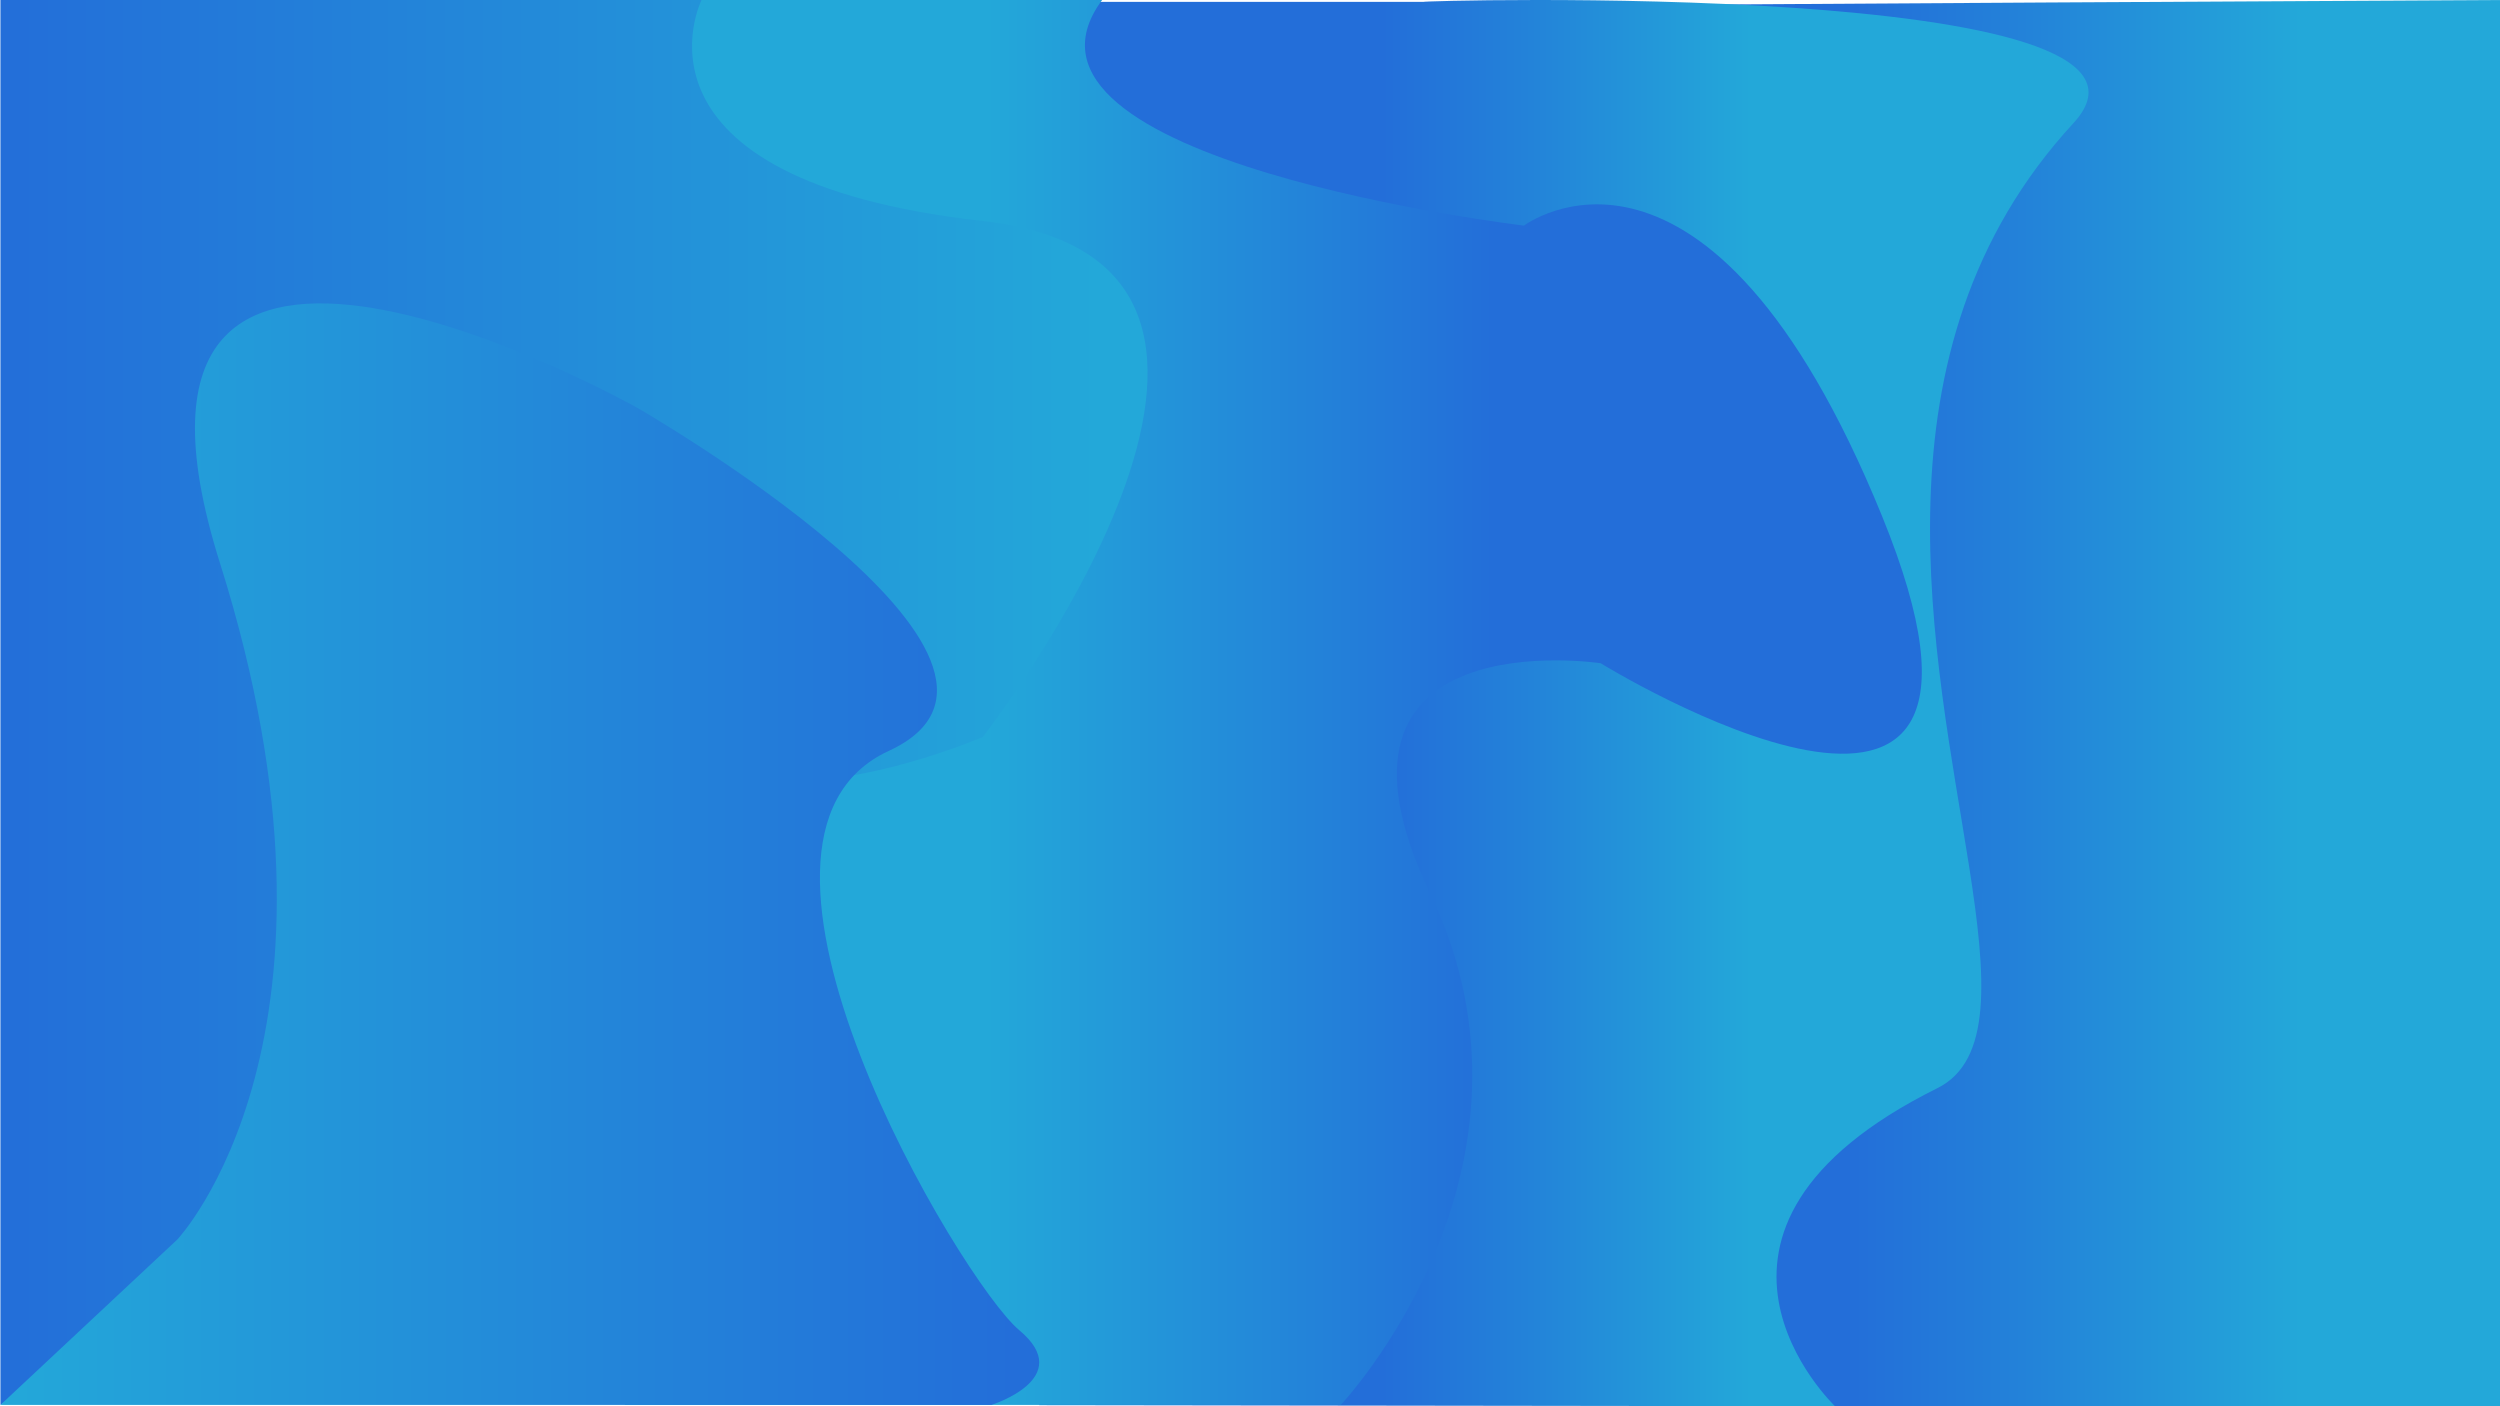 <?xml version="1.0" encoding="utf-8"?>
<!-- Generator: Adobe Illustrator 28.4.1, SVG Export Plug-In . SVG Version: 6.00 Build 0)  -->
<svg version="1.1" id="Camada_1" xmlns="http://www.w3.org/2000/svg" xmlns:xlink="http://www.w3.org/1999/xlink" x="0px" y="0px"
	 viewBox="0 0 1920 1080" style="enable-background:new 0 0 1920 1080;" xml:space="preserve">
<style type="text/css">
	.st0{fill:url(#SVGID_1_);}
	.st1{fill:url(#SVGID_00000168833757178572174570000014287915169611215491_);}
	.st2{fill:url(#SVGID_00000047768009258311027200000010169142879562812058_);}
	.st3{fill:url(#SVGID_00000176001318427004312740000002848834090330737592_);}
	.st4{fill:url(#SVGID_00000148628852344948419560000015639485340996570800_);}
	.st5{fill:url(#SVGID_00000085239828494942902050000006373163587171530135_);stroke:#000000;stroke-miterlimit:10;}
	.st6{fill:none;}
</style>
<linearGradient id="SVGID_1_" gradientUnits="userSpaceOnUse" x1="1124" y1="540" x2="2168" y2="540">
	<stop  offset="0.281" style="stop-color:#236ED9"/>
	<stop  offset="0.411" style="stop-color:#2382D9"/>
	<stop  offset="0.616" style="stop-color:#23A8D9"/>
</linearGradient>
<path class="st0" d="M1922.1,1080C1922.1,1080,2475.37,1080,1922.1,1080h-525.33c-29.3,0-57.5-12.42-76.79-34.84
	c-30.33-35.25-79.57-96.35,55.51-188.11c30.27-20.56,57.85-23.52,55.98-60.49l15.64-279.09c-0.27-5.38-0.33-10.77,0.19-16.13
	c3.12-32.05-51.39-140.93-73.17-182.93c-5.6-10.79-12.98-20.49-21.86-28.69c-59.88-55.34-301.14-283.66-206.54-284.87
	C1253.38,3.46,1922.1,0,1922.1,0"/>
<linearGradient id="SVGID_00000111885215915322150920000014755334287763517119_" gradientUnits="userSpaceOnUse" x1="798.112" y1="540" x2="1604" y2="540">
	<stop  offset="0.327" style="stop-color:#236ED9"/>
	<stop  offset="0.463" style="stop-color:#2382D9"/>
	<stop  offset="0.678" style="stop-color:#23A8D9"/>
</linearGradient>
<path style="fill:url(#SVGID_00000111885215915322150920000014755334287763517119_);" d="M798.11,1.44v1077.72l611.23,0.84
	c0,0-141.98-134.75,78.55-244.29c42.23-20.98,37.77-84.66,24.43-170.09c-24.97-159.98-81.07-396.22,80.11-571.08
	c102.62-111.34-512.01-93.88-498.72-93.1"/>
<linearGradient id="SVGID_00000111872594611498455090000010284220342242722998_" gradientUnits="userSpaceOnUse" x1="479.875" y1="539.5" x2="1475.956" y2="539.5">
	<stop  offset="0.279" style="stop-color:#23A8D9"/>
	<stop  offset="0.67" style="stop-color:#236ED9"/>
</linearGradient>
<path style="fill:url(#SVGID_00000111872594611498455090000010284220342242722998_);" d="M479.87,0v1079h549.82
	c0,0,170.18-180.44,68.73-392.72s130.91-176.9,130.91-176.9s350.18,215.82,216-113.22s-274.91-222.9-274.91-222.9
	S754.78,123.83,846.42,0"/>
<linearGradient id="SVGID_00000039849554787459045800000015127926549488369795_" gradientUnits="userSpaceOnUse" x1="0.329" y1="539.5" x2="881.329" y2="539.5">
	<stop  offset="0" style="stop-color:#236ED9"/>
	<stop  offset="0.957" style="stop-color:#23A8D9"/>
</linearGradient>
<path style="fill:url(#SVGID_00000039849554787459045800000015127926549488369795_);" d="M283.51,343.09c0,0-137.45,194.59,0,339.65
	S0.33,1079,0.33,1079V0l538.45,0c0,0-68.73,137.88,216,169.73s0,396.26,0,396.26S460.24,693.36,509.33,456.31
	S283.51,343.09,283.51,343.09"/>
<linearGradient id="SVGID_00000112599421547249616540000000109572184331412404_" gradientUnits="userSpaceOnUse" x1="0.329" y1="656" x2="778.421" y2="656">
	<stop  offset="0" style="stop-color:#23A8D9"/>
	<stop  offset="1" style="stop-color:#236ED9"/>
</linearGradient>
<path style="fill:url(#SVGID_00000112599421547249616540000000109572184331412404_);" d="M0.33,1079h760.98
	c0,0,65.79-20.46,21.45-57.44c-44.34-36.98-247.71-376.97-100.21-444.86s-193.6-263.77-193.6-263.77S54.42,69.38,168.97,432.55
	s-32.73,519.34-32.73,519.34L0.33,1079z"/>
<linearGradient id="SVGID_00000066484736401702203420000012873134744375536824_" gradientUnits="userSpaceOnUse" x1="-143.216" y1="-126.751" x2="-143.216" y2="-126.751">
	<stop  offset="0" style="stop-color:#23A8D9"/>
	<stop  offset="1" style="stop-color:#236ED9"/>
</linearGradient>
<path style="fill:url(#SVGID_00000066484736401702203420000012873134744375536824_);stroke:#000000;stroke-miterlimit:10;" d="
	M-143.22-126.75"/>
<rect x="1249.78" y="649.37" class="st6" width="424.64" height="297"/>
<rect x="331.78" y="646.88" class="st6" width="1217.45" height="353.45"/>
<rect x="869.27" y="56.03" class="st6" width="274.91" height="66.61"/>
</svg>
